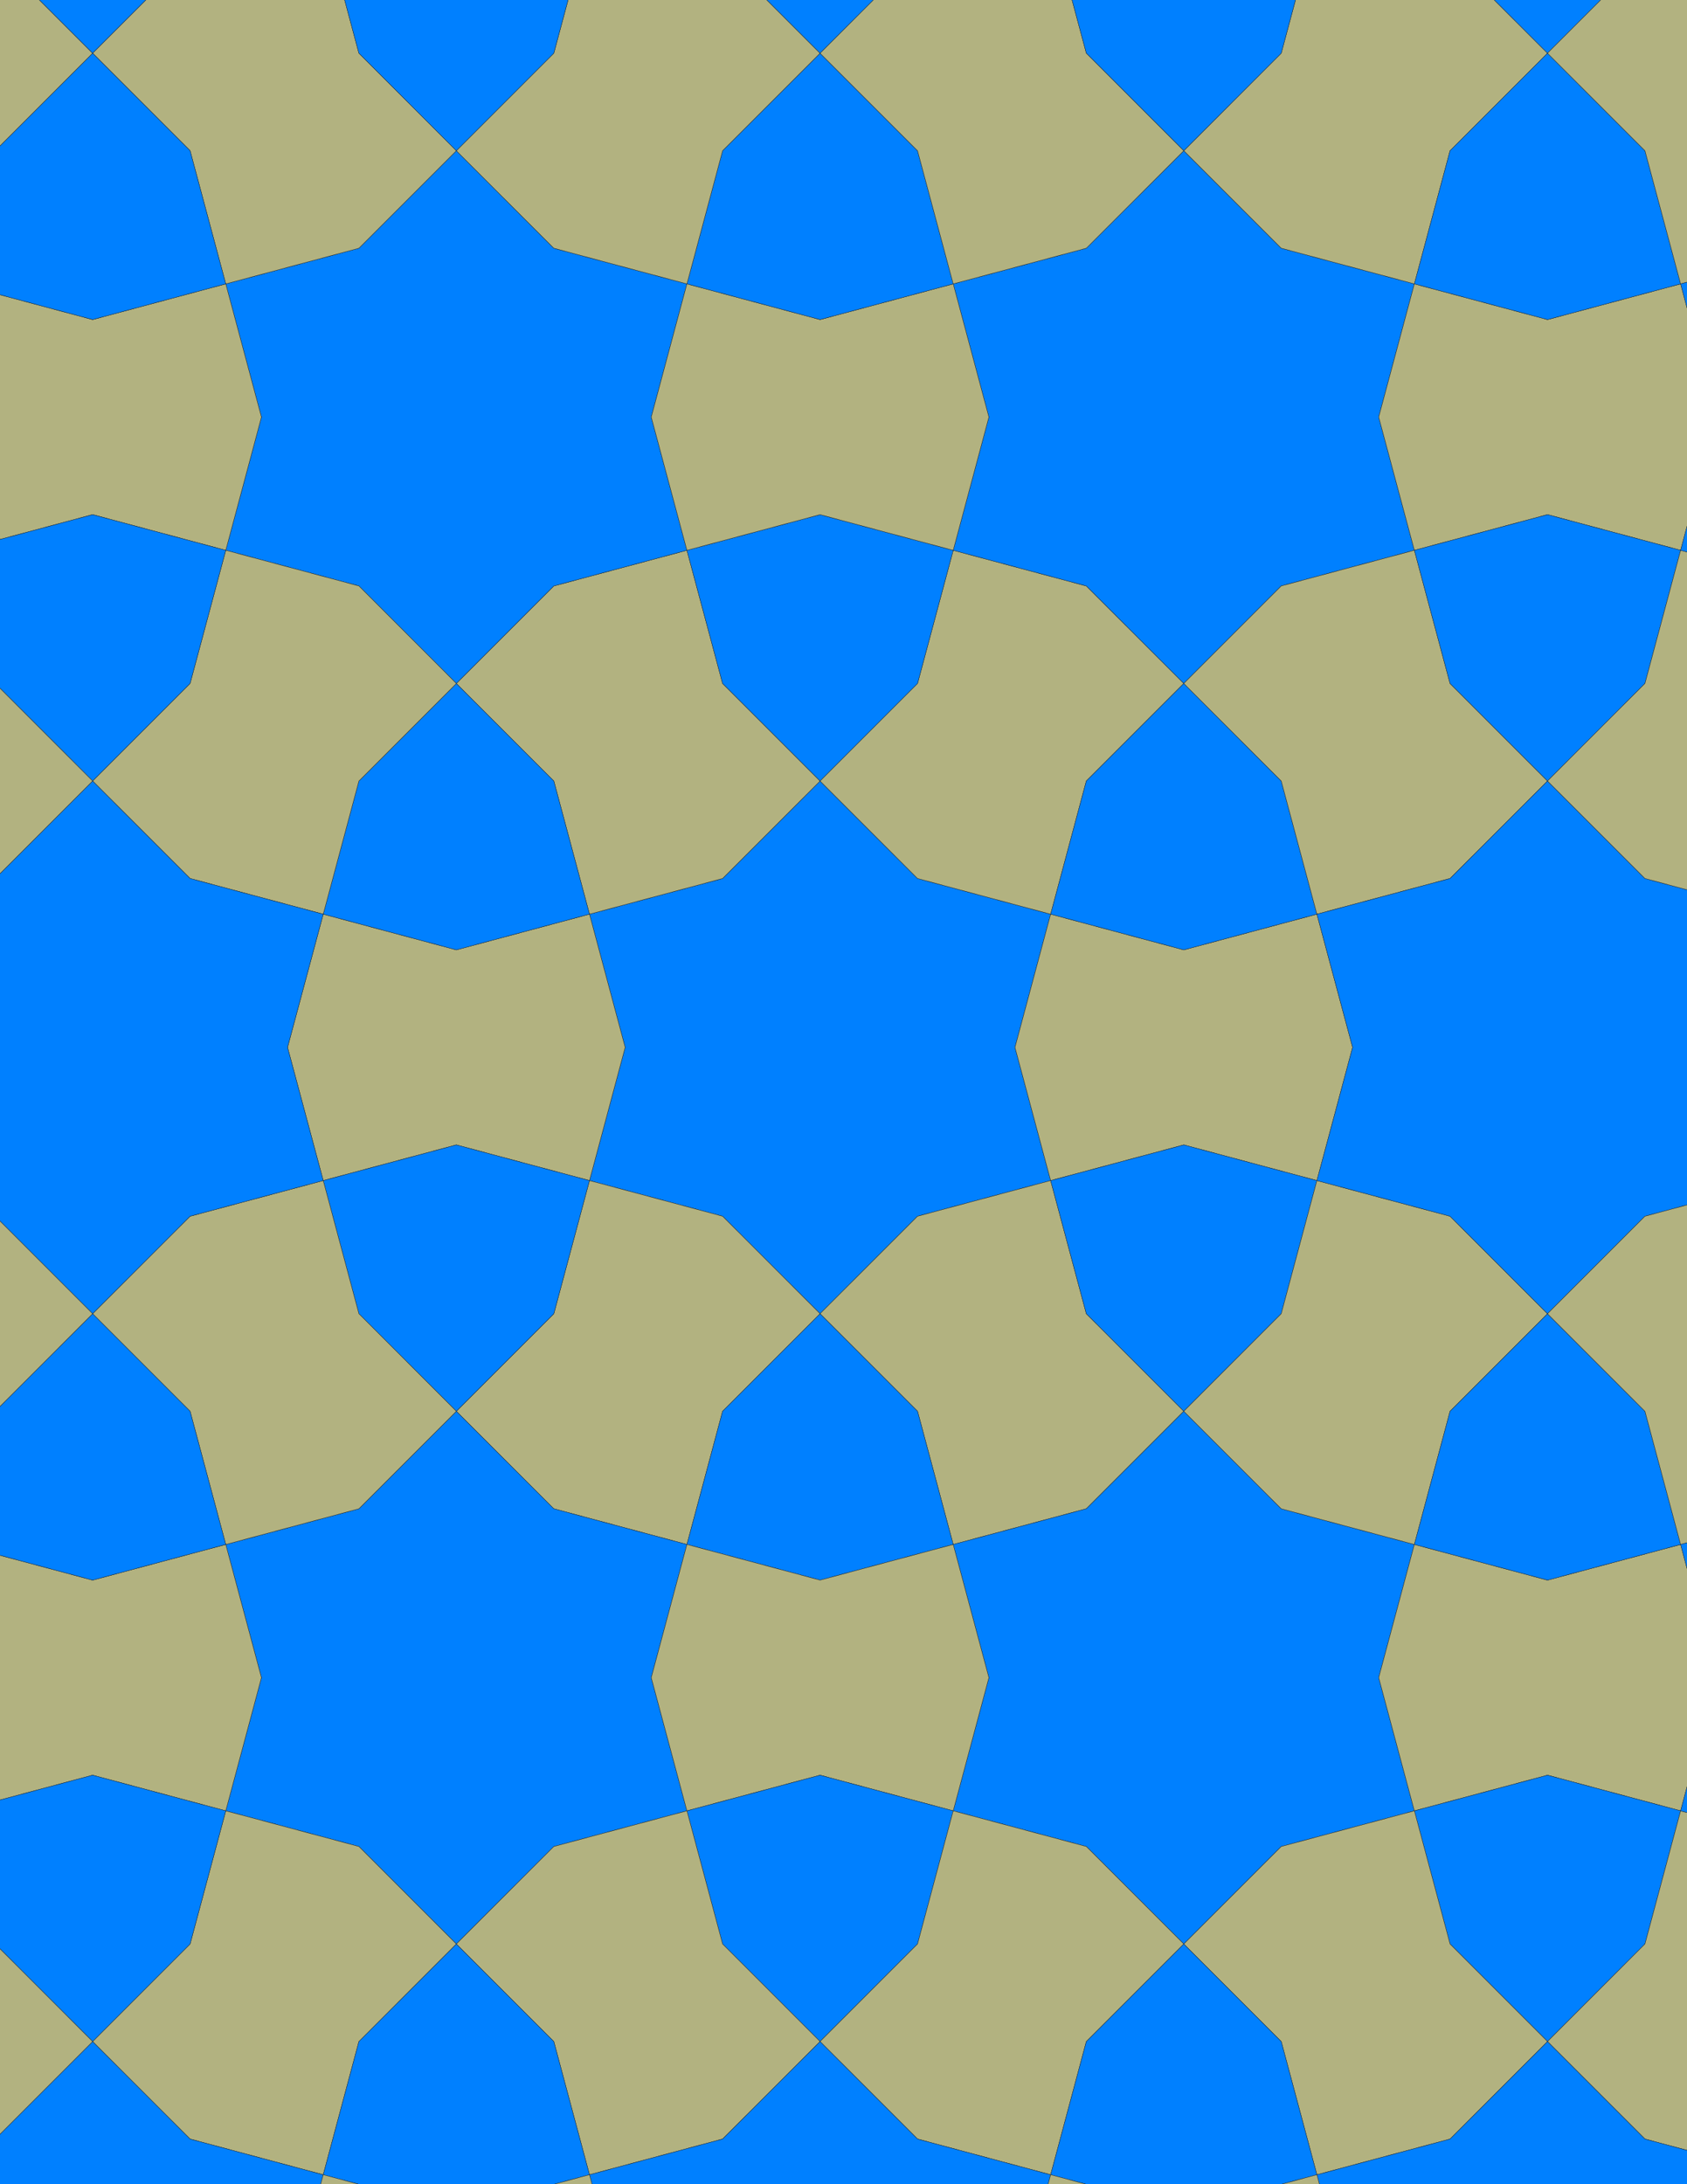 <svg xmlns="http://www.w3.org/2000/svg" xmlns:xlink="http://www.w3.org/1999/xlink" xmlns:inkscape="http://www.inkscape.org/namespaces/inkscape" version="1.1" width="612" height="792" viewBox="0 0 612 792">
<path transform="matrix(.1,0,0,-.1,0,792)" d="M2975 3156.3 3328.6 3509.8 3811.5 3639.2 3682.1 4122.2 3811.5 4605.2 3328.6 4734.6 2975 5088.1 2621.4 4734.6 2138.5 4605.2 2267.9 4122.2 2138.5 3639.2 2621.4 3509.8" fill="#0080ff"/>
<path transform="matrix(.1,0,0,-.1,0,792)" stroke-width="1" stroke-linecap="butt" stroke-miterlimit="10" stroke-linejoin="miter" fill="none" stroke="#000000" d="M2975 3156.3 3328.6 3509.8 3811.5 3639.2 3682.1 4122.2 3811.5 4605.2 3328.6 4734.6 2975 5088.1 2621.4 4734.6 2138.5 4605.2 2267.9 4122.2 2138.5 3639.2 2621.4 3509.8Z"/>
<path transform="matrix(.1,0,0,-.1,0,792)" d="M3328.6 4734.6 3811.5 4605.2 3940.9 5088.1 4294.5 5441.7 3940.9 5795.2 3458 5924.6 3328.6 5441.7 2975 5088.1" fill="#b2b280"/>
<path transform="matrix(.1,0,0,-.1,0,792)" stroke-width="1" stroke-linecap="butt" stroke-miterlimit="10" stroke-linejoin="miter" fill="none" stroke="#000000" d="M3328.6 4734.6 3811.5 4605.2 3940.9 5088.1 4294.5 5441.7 3940.9 5795.2 3458 5924.6 3328.6 5441.7 2975 5088.1Z"/>
<path transform="matrix(.1,0,0,-.1,0,792)" d="M2621.4 4734.6 2975 5088.1 2621.4 5441.7 2492 5924.6 2009.1 5795.2 1655.5 5441.7 2009.1 5088.1 2138.5 4605.2" fill="#b2b280"/>
<path transform="matrix(.1,0,0,-.1,0,792)" stroke-width="1" stroke-linecap="butt" stroke-miterlimit="10" stroke-linejoin="miter" fill="none" stroke="#000000" d="M2621.4 4734.6 2975 5088.1 2621.4 5441.7 2492 5924.6 2009.1 5795.2 1655.5 5441.7 2009.1 5088.1 2138.5 4605.2Z"/>
<path transform="matrix(.1,0,0,-.1,0,792)" d="M2621.4 3509.8 2138.5 3639.2 2009.1 3156.3 1655.5 2802.7 2009.1 2449.2 2492 2319.7 2621.4 2802.7 2975 3156.3" fill="#b2b280"/>
<path transform="matrix(.1,0,0,-.1,0,792)" stroke-width="1" stroke-linecap="butt" stroke-miterlimit="10" stroke-linejoin="miter" fill="none" stroke="#000000" d="M2621.4 3509.8 2138.5 3639.2 2009.1 3156.3 1655.5 2802.7 2009.1 2449.2 2492 2319.7 2621.4 2802.7 2975 3156.3Z"/>
<path transform="matrix(.1,0,0,-.1,0,792)" d="M3328.6 3509.8 2975 3156.3 3328.6 2802.7 3458 2319.7 3940.9 2449.2 4294.5 2802.7 3940.9 3156.3 3811.5 3639.2" fill="#b2b280"/>
<path transform="matrix(.1,0,0,-.1,0,792)" stroke-width="1" stroke-linecap="butt" stroke-miterlimit="10" stroke-linejoin="miter" fill="none" stroke="#000000" d="M3328.6 3509.8 2975 3156.3 3328.6 2802.7 3458 2319.7 3940.9 2449.2 4294.5 2802.7 3940.9 3156.3 3811.5 3639.2Z"/>
<path transform="matrix(.1,0,0,-.1,0,792)" d="M2975 5088.1 3328.6 5441.7 3458 5924.6 2975 6054 2492 5924.6 2621.4 5441.7" fill="#0080ff"/>
<path transform="matrix(.1,0,0,-.1,0,792)" stroke-width="1" stroke-linecap="butt" stroke-miterlimit="10" stroke-linejoin="miter" fill="none" stroke="#000000" d="M2975 5088.1 3328.6 5441.7 3458 5924.6 2975 6054 2492 5924.6 2621.4 5441.7Z"/>
<path transform="matrix(.1,0,0,-.1,0,792)" d="M2267.9 4122.2 2138.5 4605.2 1655.5 4475.7 1172.6 4605.2 1043.1 4122.2 1172.6 3639.2 1655.5 3768.6 2138.5 3639.2" fill="#b2b280"/>
<path transform="matrix(.1,0,0,-.1,0,792)" stroke-width="1" stroke-linecap="butt" stroke-miterlimit="10" stroke-linejoin="miter" fill="none" stroke="#000000" d="M2267.9 4122.2 2138.5 4605.2 1655.5 4475.7 1172.6 4605.2 1043.1 4122.2 1172.6 3639.2 1655.5 3768.6 2138.5 3639.2Z"/>
<path transform="matrix(.1,0,0,-.1,0,792)" d="M3682.1 4122.2 3811.5 3639.2 4294.5 3768.6 4777.4 3639.2 4906.9 4122.2 4777.4 4605.2 4294.5 4475.7 3811.5 4605.2" fill="#b2b280"/>
<path transform="matrix(.1,0,0,-.1,0,792)" stroke-width="1" stroke-linecap="butt" stroke-miterlimit="10" stroke-linejoin="miter" fill="none" stroke="#000000" d="M3682.1 4122.2 3811.5 3639.2 4294.5 3768.6 4777.4 3639.2 4906.9 4122.2 4777.4 4605.2 4294.5 4475.7 3811.5 4605.2Z"/>
<path transform="matrix(.1,0,0,-.1,0,792)" d="M2975 3156.3 2621.4 2802.7 2492 2319.7 2975 2190.3 3458 2319.7 3328.6 2802.7" fill="#0080ff"/>
<path transform="matrix(.1,0,0,-.1,0,792)" stroke-width="1" stroke-linecap="butt" stroke-miterlimit="10" stroke-linejoin="miter" fill="none" stroke="#000000" d="M2975 3156.3 2621.4 2802.7 2492 2319.7 2975 2190.3 3458 2319.7 3328.6 2802.7Z"/>
<path transform="matrix(.1,0,0,-.1,0,792)" d="M3811.5 3639.2 3940.9 3156.3 4294.5 2802.7 4648 3156.3 4777.4 3639.2 4294.5 3768.6" fill="#0080ff"/>
<path transform="matrix(.1,0,0,-.1,0,792)" stroke-width="1" stroke-linecap="butt" stroke-miterlimit="10" stroke-linejoin="miter" fill="none" stroke="#000000" d="M3811.5 3639.2 3940.9 3156.3 4294.5 2802.7 4648 3156.3 4777.4 3639.2 4294.5 3768.6Z"/>
<path transform="matrix(.1,0,0,-.1,0,792)" d="M3811.5 4605.2 4294.5 4475.7 4777.4 4605.2 4648 5088.1 4294.5 5441.7 3940.9 5088.1" fill="#0080ff"/>
<path transform="matrix(.1,0,0,-.1,0,792)" stroke-width="1" stroke-linecap="butt" stroke-miterlimit="10" stroke-linejoin="miter" fill="none" stroke="#000000" d="M3811.5 4605.2 4294.5 4475.7 4777.4 4605.2 4648 5088.1 4294.5 5441.7 3940.9 5088.1Z"/>
<path transform="matrix(.1,0,0,-.1,0,792)" d="M2138.5 4605.2 2009.1 5088.1 1655.5 5441.7 1302 5088.1 1172.6 4605.2 1655.5 4475.7" fill="#0080ff"/>
<path transform="matrix(.1,0,0,-.1,0,792)" stroke-width="1" stroke-linecap="butt" stroke-miterlimit="10" stroke-linejoin="miter" fill="none" stroke="#000000" d="M2138.5 4605.2 2009.1 5088.1 1655.5 5441.7 1302 5088.1 1172.6 4605.2 1655.5 4475.7Z"/>
<path transform="matrix(.1,0,0,-.1,0,792)" d="M2138.5 3639.2 1655.5 3768.6 1172.6 3639.2 1302 3156.3 1655.5 2802.7 2009.1 3156.3" fill="#0080ff"/>
<path transform="matrix(.1,0,0,-.1,0,792)" stroke-width="1" stroke-linecap="butt" stroke-miterlimit="10" stroke-linejoin="miter" fill="none" stroke="#000000" d="M2138.5 3639.2 1655.5 3768.6 1172.6 3639.2 1302 3156.3 1655.5 2802.7 2009.1 3156.3Z"/>
<path transform="matrix(.1,0,0,-.1,0,792)" d="M3940.9 5795.2 4294.5 5441.7 4648 5795.2 5131 5924.6 5001.6 6407.6 5131 6890.6 4648 7020 4294.5 7373.5 3940.9 7020 3458 6890.6 3587.4 6407.6 3458 5924.6" fill="#0080ff"/>
<path transform="matrix(.1,0,0,-.1,0,792)" stroke-width="1" stroke-linecap="butt" stroke-miterlimit="10" stroke-linejoin="miter" fill="none" stroke="#000000" d="M3940.9 5795.2 4294.5 5441.7 4648 5795.2 5131 5924.6 5001.6 6407.6 5131 6890.6 4648 7020 4294.5 7373.5 3940.9 7020 3458 6890.6 3587.4 6407.6 3458 5924.6Z"/>
<path transform="matrix(.1,0,0,-.1,0,792)" d="M2009.1 5795.2 2492 5924.6 2362.6 6407.6 2492 6890.6 2009.1 7020 1655.5 7373.5 1302 7020 819 6890.6 948.398 6407.6 819 5924.6 1302 5795.2 1655.5 5441.7" fill="#0080ff"/>
<path transform="matrix(.1,0,0,-.1,0,792)" stroke-width="1" stroke-linecap="butt" stroke-miterlimit="10" stroke-linejoin="miter" fill="none" stroke="#000000" d="M2009.1 5795.2 2492 5924.6 2362.6 6407.6 2492 6890.6 2009.1 7020 1655.5 7373.5 1302 7020 819 6890.6 948.398 6407.6 819 5924.6 1302 5795.2 1655.5 5441.7Z"/>
<path transform="matrix(.1,0,0,-.1,0,792)" d="M2492 5924.6 2975 6054 3458 5924.6 3587.4 6407.6 3458 6890.6 2975 6761.1 2492 6890.6 2362.6 6407.6" fill="#b2b280"/>
<path transform="matrix(.1,0,0,-.1,0,792)" stroke-width="1" stroke-linecap="butt" stroke-miterlimit="10" stroke-linejoin="miter" fill="none" stroke="#000000" d="M2492 5924.6 2975 6054 3458 5924.6 3587.4 6407.6 3458 6890.6 2975 6761.1 2492 6890.6 2362.6 6407.6Z"/>
<path transform="matrix(.1,0,0,-.1,0,792)" d="M2009.1 2449.2 1655.5 2802.7 1302 2449.2 819 2319.7 948.398 1836.8 819 1353.8 1302 1224.4 1655.5 870.898 2009.1 1224.4 2492 1353.8 2362.6 1836.8 2492 2319.7" fill="#0080ff"/>
<path transform="matrix(.1,0,0,-.1,0,792)" stroke-width="1" stroke-linecap="butt" stroke-miterlimit="10" stroke-linejoin="miter" fill="none" stroke="#000000" d="M2009.1 2449.2 1655.5 2802.7 1302 2449.2 819 2319.7 948.398 1836.8 819 1353.8 1302 1224.4 1655.5 870.898 2009.1 1224.4 2492 1353.8 2362.6 1836.8 2492 2319.7Z"/>
<path transform="matrix(.1,0,0,-.1,0,792)" d="M3940.9 2449.2 3458 2319.7 3587.4 1836.8 3458 1353.8 3940.9 1224.4 4294.5 870.898 4648 1224.4 5131 1353.8 5001.6 1836.8 5131 2319.7 4648 2449.2 4294.5 2802.7" fill="#0080ff"/>
<path transform="matrix(.1,0,0,-.1,0,792)" stroke-width="1" stroke-linecap="butt" stroke-miterlimit="10" stroke-linejoin="miter" fill="none" stroke="#000000" d="M3940.9 2449.2 3458 2319.7 3587.4 1836.8 3458 1353.8 3940.9 1224.4 4294.5 870.898 4648 1224.4 5131 1353.8 5001.6 1836.8 5131 2319.7 4648 2449.2 4294.5 2802.7Z"/>
<path transform="matrix(.1,0,0,-.1,0,792)" d="M4294.5 2802.7 4648 2449.2 5131 2319.7 5260.4 2802.7 5614 3156.3 5260.4 3509.8 4777.4 3639.2 4648 3156.3" fill="#b2b280"/>
<path transform="matrix(.1,0,0,-.1,0,792)" stroke-width="1" stroke-linecap="butt" stroke-miterlimit="10" stroke-linejoin="miter" fill="none" stroke="#000000" d="M4294.5 2802.7 4648 2449.2 5131 2319.7 5260.4 2802.7 5614 3156.3 5260.4 3509.8 4777.4 3639.2 4648 3156.3Z"/>
<path transform="matrix(.1,0,0,-.1,0,792)" d="M4294.5 5441.7 4648 5088.1 4777.4 4605.2 5260.4 4734.6 5614 5088.1 5260.4 5441.7 5131 5924.6 4648 5795.2" fill="#b2b280"/>
<path transform="matrix(.1,0,0,-.1,0,792)" stroke-width="1" stroke-linecap="butt" stroke-miterlimit="10" stroke-linejoin="miter" fill="none" stroke="#000000" d="M4294.5 5441.7 4648 5088.1 4777.4 4605.2 5260.4 4734.6 5614 5088.1 5260.4 5441.7 5131 5924.6 4648 5795.2Z"/>
<path transform="matrix(.1,0,0,-.1,0,792)" d="M1655.5 5441.7 1302 5795.2 819 5924.6 689.602 5441.7 336 5088.1 689.602 4734.6 1172.6 4605.2 1302 5088.1" fill="#b2b280"/>
<path transform="matrix(.1,0,0,-.1,0,792)" stroke-width="1" stroke-linecap="butt" stroke-miterlimit="10" stroke-linejoin="miter" fill="none" stroke="#000000" d="M1655.5 5441.7 1302 5795.2 819 5924.6 689.602 5441.7 336 5088.1 689.602 4734.6 1172.6 4605.2 1302 5088.1Z"/>
<path transform="matrix(.1,0,0,-.1,0,792)" d="M1655.5 2802.7 1302 3156.3 1172.6 3639.2 689.602 3509.8 336 3156.3 689.602 2802.7 819 2319.7 1302 2449.2" fill="#b2b280"/>
<path transform="matrix(.1,0,0,-.1,0,792)" stroke-width="1" stroke-linecap="butt" stroke-miterlimit="10" stroke-linejoin="miter" fill="none" stroke="#000000" d="M1655.5 2802.7 1302 3156.3 1172.6 3639.2 689.602 3509.8 336 3156.3 689.602 2802.7 819 2319.7 1302 2449.2Z"/>
<path transform="matrix(.1,0,0,-.1,0,792)" d="M2492 2319.7 2362.6 1836.8 2492 1353.8 2975 1483.2 3458 1353.8 3587.4 1836.8 3458 2319.7 2975 2190.3" fill="#b2b280"/>
<path transform="matrix(.1,0,0,-.1,0,792)" stroke-width="1" stroke-linecap="butt" stroke-miterlimit="10" stroke-linejoin="miter" fill="none" stroke="#000000" d="M2492 2319.7 2362.6 1836.8 2492 1353.8 2975 1483.2 3458 1353.8 3587.4 1836.8 3458 2319.7 2975 2190.3Z"/>
<path transform="matrix(.1,0,0,-.1,0,792)" d="M4777.4 3639.2 5260.4 3509.8 5614 3156.3 5967.5 3509.8 6450.5 3639.2 6321.1 4122.2 6450.5 4605.2 5967.5 4734.6 5614 5088.1 5260.4 4734.6 4777.4 4605.2 4906.9 4122.2" fill="#0080ff"/>
<path transform="matrix(.1,0,0,-.1,0,792)" stroke-width="1" stroke-linecap="butt" stroke-miterlimit="10" stroke-linejoin="miter" fill="none" stroke="#000000" d="M4777.4 3639.2 5260.4 3509.8 5614 3156.3 5967.5 3509.8 6450.5 3639.2 6321.1 4122.2 6450.5 4605.2 5967.5 4734.6 5614 5088.1 5260.4 4734.6 4777.4 4605.2 4906.9 4122.2Z"/>
<path transform="matrix(.1,0,0,-.1,0,792)" d="M1172.6 4605.2 689.602 4734.6 336 5088.1-17.5 4734.6-500.5 4605.2-371.102 4122.2-500.5 3639.2-17.5 3509.8 336 3156.3 689.602 3509.8 1172.6 3639.2 1043.1 4122.2" fill="#0080ff"/>
<path transform="matrix(.1,0,0,-.1,0,792)" stroke-width="1" stroke-linecap="butt" stroke-miterlimit="10" stroke-linejoin="miter" fill="none" stroke="#000000" d="M1172.6 4605.2 689.602 4734.6 336 5088.1-17.5 4734.6-500.5 4605.2-371.102 4122.2-500.5 3639.2-17.5 3509.8 336 3156.3 689.602 3509.8 1172.6 3639.2 1043.1 4122.2Z"/>
<path transform="matrix(.1,0,0,-.1,0,792)" d="M2975 6761.1 3458 6890.6 3328.6 7373.5 2975 7727.1 2621.4 7373.5 2492 6890.6" fill="#0080ff"/>
<path transform="matrix(.1,0,0,-.1,0,792)" stroke-width="1" stroke-linecap="butt" stroke-miterlimit="10" stroke-linejoin="miter" fill="none" stroke="#000000" d="M2975 6761.1 3458 6890.6 3328.6 7373.5 2975 7727.1 2621.4 7373.5 2492 6890.6Z"/>
<path transform="matrix(.1,0,0,-.1,0,792)" d="M3458 6890.6 3940.9 7020 4294.5 7373.5 3940.9 7727.1 3811.5 8210 3328.6 8080.6 2975 7727.1 3328.6 7373.5" fill="#b2b280"/>
<path transform="matrix(.1,0,0,-.1,0,792)" stroke-width="1" stroke-linecap="butt" stroke-miterlimit="10" stroke-linejoin="miter" fill="none" stroke="#000000" d="M3458 6890.6 3940.9 7020 4294.5 7373.5 3940.9 7727.1 3811.5 8210 3328.6 8080.6 2975 7727.1 3328.6 7373.5Z"/>
<path transform="matrix(.1,0,0,-.1,0,792)" d="M2492 6890.6 2621.4 7373.5 2975 7727.1 2621.4 8080.6 2138.5 8210 2009.1 7727.1 1655.5 7373.5 2009.1 7020" fill="#b2b280"/>
<path transform="matrix(.1,0,0,-.1,0,792)" stroke-width="1" stroke-linecap="butt" stroke-miterlimit="10" stroke-linejoin="miter" fill="none" stroke="#000000" d="M2492 6890.6 2621.4 7373.5 2975 7727.1 2621.4 8080.6 2138.5 8210 2009.1 7727.1 1655.5 7373.5 2009.1 7020Z"/>
<path transform="matrix(.1,0,0,-.1,0,792)" d="M2975 1483.2 2492 1353.8 2621.4 870.898 2975 517.301 3328.6 870.898 3458 1353.8" fill="#0080ff"/>
<path transform="matrix(.1,0,0,-.1,0,792)" stroke-width="1" stroke-linecap="butt" stroke-miterlimit="10" stroke-linejoin="miter" fill="none" stroke="#000000" d="M2975 1483.2 2492 1353.8 2621.4 870.898 2975 517.301 3328.6 870.898 3458 1353.8Z"/>
<path transform="matrix(.1,0,0,-.1,0,792)" d="M5001.6 1836.8 5131 1353.8 5614 1483.2 6096.9 1353.8 6226.3 1836.8 6096.9 2319.7 5614 2190.3 5131 2319.7" fill="#b2b280"/>
<path transform="matrix(.1,0,0,-.1,0,792)" stroke-width="1" stroke-linecap="butt" stroke-miterlimit="10" stroke-linejoin="miter" fill="none" stroke="#000000" d="M5001.6 1836.8 5131 1353.8 5614 1483.2 6096.9 1353.8 6226.3 1836.8 6096.9 2319.7 5614 2190.3 5131 2319.7Z"/>
<path transform="matrix(.1,0,0,-.1,0,792)" d="M5001.6 6407.6 5131 5924.6 5614 6054 6096.9 5924.6 6226.3 6407.6 6096.9 6890.6 5614 6761.1 5131 6890.6" fill="#b2b280"/>
<path transform="matrix(.1,0,0,-.1,0,792)" stroke-width="1" stroke-linecap="butt" stroke-miterlimit="10" stroke-linejoin="miter" fill="none" stroke="#000000" d="M5001.6 6407.6 5131 5924.6 5614 6054 6096.9 5924.6 6226.3 6407.6 6096.9 6890.6 5614 6761.1 5131 6890.6Z"/>
<path transform="matrix(.1,0,0,-.1,0,792)" d="M948.398 6407.6 819 6890.6 336 6761.1-146.898 6890.6-276.301 6407.6-146.898 5924.6 336 6054 819 5924.6" fill="#b2b280"/>
<path transform="matrix(.1,0,0,-.1,0,792)" stroke-width="1" stroke-linecap="butt" stroke-miterlimit="10" stroke-linejoin="miter" fill="none" stroke="#000000" d="M948.398 6407.6 819 6890.6 336 6761.1-146.898 6890.6-276.301 6407.6-146.898 5924.6 336 6054 819 5924.6Z"/>
<path transform="matrix(.1,0,0,-.1,0,792)" d="M948.398 1836.8 819 2319.7 336 2190.3-146.898 2319.7-276.301 1836.8-146.898 1353.8 336 1483.2 819 1353.8" fill="#b2b280"/>
<path transform="matrix(.1,0,0,-.1,0,792)" stroke-width="1" stroke-linecap="butt" stroke-miterlimit="10" stroke-linejoin="miter" fill="none" stroke="#000000" d="M948.398 1836.8 819 2319.7 336 2190.3-146.898 2319.7-276.301 1836.8-146.898 1353.8 336 1483.2 819 1353.8Z"/>
<path transform="matrix(.1,0,0,-.1,0,792)" d="M4648 7020 5131 6890.6 5260.4 7373.5 5614 7727.1 5260.4 8080.6 4777.4 8210 4648 7727.1 4294.5 7373.5" fill="#b2b280"/>
<path transform="matrix(.1,0,0,-.1,0,792)" stroke-width="1" stroke-linecap="butt" stroke-miterlimit="10" stroke-linejoin="miter" fill="none" stroke="#000000" d="M4648 7020 5131 6890.6 5260.4 7373.5 5614 7727.1 5260.4 8080.6 4777.4 8210 4648 7727.1 4294.5 7373.5Z"/>
<path transform="matrix(.1,0,0,-.1,0,792)" d="M1302 7020 1655.5 7373.5 1302 7727.1 1172.6 8210 689.602 8080.6 336 7727.1 689.602 7373.5 819 6890.6" fill="#b2b280"/>
<path transform="matrix(.1,0,0,-.1,0,792)" stroke-width="1" stroke-linecap="butt" stroke-miterlimit="10" stroke-linejoin="miter" fill="none" stroke="#000000" d="M1302 7020 1655.5 7373.5 1302 7727.1 1172.6 8210 689.602 8080.6 336 7727.1 689.602 7373.5 819 6890.6Z"/>
<path transform="matrix(.1,0,0,-.1,0,792)" d="M2492 1353.8 2009.1 1224.4 1655.5 870.898 2009.1 517.301 2138.5 34.301 2621.4 163.801 2975 517.301 2621.4 870.898" fill="#b2b280"/>
<path transform="matrix(.1,0,0,-.1,0,792)" stroke-width="1" stroke-linecap="butt" stroke-miterlimit="10" stroke-linejoin="miter" fill="none" stroke="#000000" d="M2492 1353.8 2009.1 1224.4 1655.5 870.898 2009.1 517.301 2138.5 34.301 2621.4 163.801 2975 517.301 2621.4 870.898Z"/>
<path transform="matrix(.1,0,0,-.1,0,792)" d="M3458 1353.8 3328.6 870.898 2975 517.301 3328.6 163.801 3811.5 34.301 3940.9 517.301 4294.5 870.898 3940.9 1224.4" fill="#b2b280"/>
<path transform="matrix(.1,0,0,-.1,0,792)" stroke-width="1" stroke-linecap="butt" stroke-miterlimit="10" stroke-linejoin="miter" fill="none" stroke="#000000" d="M3458 1353.8 3328.6 870.898 2975 517.301 3328.6 163.801 3811.5 34.301 3940.9 517.301 4294.5 870.898 3940.9 1224.4Z"/>
<path transform="matrix(.1,0,0,-.1,0,792)" d="M5131 1353.8 5260.4 870.898 5614 517.301 5967.5 870.898 6096.9 1353.8 5614 1483.2" fill="#0080ff"/>
<path transform="matrix(.1,0,0,-.1,0,792)" stroke-width="1" stroke-linecap="butt" stroke-miterlimit="10" stroke-linejoin="miter" fill="none" stroke="#000000" d="M5131 1353.8 5260.4 870.898 5614 517.301 5967.5 870.898 6096.9 1353.8 5614 1483.2Z"/>
<path transform="matrix(.1,0,0,-.1,0,792)" d="M5131 1353.8 4648 1224.4 4294.5 870.898 4648 517.301 4777.4 34.301 5260.4 163.801 5614 517.301 5260.4 870.898" fill="#b2b280"/>
<path transform="matrix(.1,0,0,-.1,0,792)" stroke-width="1" stroke-linecap="butt" stroke-miterlimit="10" stroke-linejoin="miter" fill="none" stroke="#000000" d="M5131 1353.8 4648 1224.4 4294.5 870.898 4648 517.301 4777.4 34.301 5260.4 163.801 5614 517.301 5260.4 870.898Z"/>
<path transform="matrix(.1,0,0,-.1,0,792)" d="M5131 2319.7 5614 2190.3 6096.9 2319.7 5967.5 2802.7 5614 3156.3 5260.4 2802.7" fill="#0080ff"/>
<path transform="matrix(.1,0,0,-.1,0,792)" stroke-width="1" stroke-linecap="butt" stroke-miterlimit="10" stroke-linejoin="miter" fill="none" stroke="#000000" d="M5131 2319.7 5614 2190.3 6096.9 2319.7 5967.5 2802.7 5614 3156.3 5260.4 2802.7Z"/>
<path transform="matrix(.1,0,0,-.1,0,792)" d="M5131 5924.6 5260.4 5441.7 5614 5088.1 5967.5 5441.7 6096.9 5924.6 5614 6054" fill="#0080ff"/>
<path transform="matrix(.1,0,0,-.1,0,792)" stroke-width="1" stroke-linecap="butt" stroke-miterlimit="10" stroke-linejoin="miter" fill="none" stroke="#000000" d="M5131 5924.6 5260.4 5441.7 5614 5088.1 5967.5 5441.7 6096.9 5924.6 5614 6054Z"/>
<path transform="matrix(.1,0,0,-.1,0,792)" d="M5131 6890.6 5614 6761.1 6096.9 6890.6 5967.5 7373.5 5614 7727.1 5260.4 7373.5" fill="#0080ff"/>
<path transform="matrix(.1,0,0,-.1,0,792)" stroke-width="1" stroke-linecap="butt" stroke-miterlimit="10" stroke-linejoin="miter" fill="none" stroke="#000000" d="M5131 6890.6 5614 6761.1 6096.9 6890.6 5967.5 7373.5 5614 7727.1 5260.4 7373.5Z"/>
<path transform="matrix(.1,0,0,-.1,0,792)" d="M819 6890.6 689.602 7373.5 336 7727.1-17.5 7373.5-146.898 6890.6 336 6761.1" fill="#0080ff"/>
<path transform="matrix(.1,0,0,-.1,0,792)" stroke-width="1" stroke-linecap="butt" stroke-miterlimit="10" stroke-linejoin="miter" fill="none" stroke="#000000" d="M819 6890.6 689.602 7373.5 336 7727.1-17.5 7373.5-146.898 6890.6 336 6761.1Z"/>
<path transform="matrix(.1,0,0,-.1,0,792)" d="M819 5924.6 336 6054-146.898 5924.6-17.5 5441.7 336 5088.1 689.602 5441.7" fill="#0080ff"/>
<path transform="matrix(.1,0,0,-.1,0,792)" stroke-width="1" stroke-linecap="butt" stroke-miterlimit="10" stroke-linejoin="miter" fill="none" stroke="#000000" d="M819 5924.6 336 6054-146.898 5924.6-17.5 5441.7 336 5088.1 689.602 5441.7Z"/>
<path transform="matrix(.1,0,0,-.1,0,792)" d="M819 2319.7 689.602 2802.7 336 3156.3-17.5 2802.7-146.898 2319.7 336 2190.3" fill="#0080ff"/>
<path transform="matrix(.1,0,0,-.1,0,792)" stroke-width="1" stroke-linecap="butt" stroke-miterlimit="10" stroke-linejoin="miter" fill="none" stroke="#000000" d="M819 2319.7 689.602 2802.7 336 3156.3-17.5 2802.7-146.898 2319.7 336 2190.3Z"/>
<path transform="matrix(.1,0,0,-.1,0,792)" d="M819 1353.8 689.602 870.898 336 517.301 689.602 163.801 1172.6 34.301 1302 517.301 1655.5 870.898 1302 1224.4" fill="#b2b280"/>
<path transform="matrix(.1,0,0,-.1,0,792)" stroke-width="1" stroke-linecap="butt" stroke-miterlimit="10" stroke-linejoin="miter" fill="none" stroke="#000000" d="M819 1353.8 689.602 870.898 336 517.301 689.602 163.801 1172.6 34.301 1302 517.301 1655.5 870.898 1302 1224.4Z"/>
<path transform="matrix(.1,0,0,-.1,0,792)" d="M819 1353.8 336 1483.2-146.898 1353.8-17.5 870.898 336 517.301 689.602 870.898" fill="#0080ff"/>
<path transform="matrix(.1,0,0,-.1,0,792)" stroke-width="1" stroke-linecap="butt" stroke-miterlimit="10" stroke-linejoin="miter" fill="none" stroke="#000000" d="M819 1353.8 336 1483.2-146.898 1353.8-17.5 870.898 336 517.301 689.602 870.898Z"/>
<path transform="matrix(.1,0,0,-.1,0,792)" d="M4294.5 7373.5 4648 7727.1 4777.4 8210 4294.5 8339.4 3811.5 8210 3940.9 7727.1" fill="#0080ff"/>
<path transform="matrix(.1,0,0,-.1,0,792)" stroke-width="1" stroke-linecap="butt" stroke-miterlimit="10" stroke-linejoin="miter" fill="none" stroke="#000000" d="M4294.5 7373.5 4648 7727.1 4777.4 8210 4294.5 8339.4 3811.5 8210 3940.9 7727.1Z"/>
<path transform="matrix(.1,0,0,-.1,0,792)" d="M1655.5 7373.5 2009.1 7727.1 2138.5 8210 1655.5 8339.4 1172.6 8210 1302 7727.1" fill="#0080ff"/>
<path transform="matrix(.1,0,0,-.1,0,792)" stroke-width="1" stroke-linecap="butt" stroke-miterlimit="10" stroke-linejoin="miter" fill="none" stroke="#000000" d="M1655.5 7373.5 2009.1 7727.1 2138.5 8210 1655.5 8339.4 1172.6 8210 1302 7727.1Z"/>
<path transform="matrix(.1,0,0,-.1,0,792)" d="M1655.5 870.898 1302 517.301 1172.6 34.301 1655.5-95.102 2138.5 34.301 2009.1 517.301" fill="#0080ff"/>
<path transform="matrix(.1,0,0,-.1,0,792)" stroke-width="1" stroke-linecap="butt" stroke-miterlimit="10" stroke-linejoin="miter" fill="none" stroke="#000000" d="M1655.5 870.898 1302 517.301 1172.6 34.301 1655.5-95.102 2138.5 34.301 2009.1 517.301Z"/>
<path transform="matrix(.1,0,0,-.1,0,792)" d="M4294.5 870.898 3940.9 517.301 3811.5 34.301 4294.5-95.102 4777.4 34.301 4648 517.301" fill="#0080ff"/>
<path transform="matrix(.1,0,0,-.1,0,792)" stroke-width="1" stroke-linecap="butt" stroke-miterlimit="10" stroke-linejoin="miter" fill="none" stroke="#000000" d="M4294.5 870.898 3940.9 517.301 3811.5 34.301 4294.5-95.102 4777.4 34.301 4648 517.301Z"/>
<path transform="matrix(.1,0,0,-.1,0,792)" d="M2975 7727.1 3328.6 8080.6 3811.5 8210 3682.1 8693 3811.5 9176 3328.6 9305.4 2975 9658.9 2621.4 9305.4 2138.5 9176 2267.9 8693 2138.5 8210 2621.4 8080.6" fill="#0080ff"/>
<path transform="matrix(.1,0,0,-.1,0,792)" stroke-width="1" stroke-linecap="butt" stroke-miterlimit="10" stroke-linejoin="miter" fill="none" stroke="#000000" d="M2975 7727.1 3328.6 8080.6 3811.5 8210 3682.1 8693 3811.5 9176 3328.6 9305.4 2975 9658.9 2621.4 9305.4 2138.5 9176 2267.9 8693 2138.5 8210 2621.4 8080.6Z"/>
<path transform="matrix(.1,0,0,-.1,0,792)" d="M336 7727.1-17.5 8080.6-500.5 8210-629.898 7727.1-983.398 7373.5-629.898 7020-146.898 6890.6-17.5 7373.5" fill="#b2b280"/>
<path transform="matrix(.1,0,0,-.1,0,792)" stroke-width="1" stroke-linecap="butt" stroke-miterlimit="10" stroke-linejoin="miter" fill="none" stroke="#000000" d="M336 7727.1-17.5 8080.6-500.5 8210-629.898 7727.1-983.398 7373.5-629.898 7020-146.898 6890.6-17.5 7373.5Z"/>
<path transform="matrix(.1,0,0,-.1,0,792)" d="M336 7727.1 689.602 8080.6 1172.6 8210 1043.1 8693 1172.6 9176 689.602 9305.4 336 9658.9-17.5 9305.4-500.5 9176-371.102 8693-500.5 8210-17.5 8080.6" fill="#0080ff"/>
<path transform="matrix(.1,0,0,-.1,0,792)" stroke-width="1" stroke-linecap="butt" stroke-miterlimit="10" stroke-linejoin="miter" fill="none" stroke="#000000" d="M336 7727.1 689.602 8080.6 1172.6 8210 1043.1 8693 1172.6 9176 689.602 9305.4 336 9658.9-17.5 9305.4-500.5 9176-371.102 8693-500.5 8210-17.5 8080.6Z"/>
<path transform="matrix(.1,0,0,-.1,0,792)" d="M336 5088.1-17.5 5441.7-146.898 5924.6-629.898 5795.2-983.398 5441.7-629.898 5088.1-500.5 4605.2-17.5 4734.6" fill="#b2b280"/>
<path transform="matrix(.1,0,0,-.1,0,792)" stroke-width="1" stroke-linecap="butt" stroke-miterlimit="10" stroke-linejoin="miter" fill="none" stroke="#000000" d="M336 5088.1-17.5 5441.7-146.898 5924.6-629.898 5795.2-983.398 5441.7-629.898 5088.1-500.5 4605.2-17.5 4734.6Z"/>
<path transform="matrix(.1,0,0,-.1,0,792)" d="M336 3156.3-17.5 3509.8-500.5 3639.2-629.898 3156.3-983.398 2802.7-629.898 2449.2-146.898 2319.7-17.5 2802.7" fill="#b2b280"/>
<path transform="matrix(.1,0,0,-.1,0,792)" stroke-width="1" stroke-linecap="butt" stroke-miterlimit="10" stroke-linejoin="miter" fill="none" stroke="#000000" d="M336 3156.3-17.5 3509.8-500.5 3639.2-629.898 3156.3-983.398 2802.7-629.898 2449.2-146.898 2319.7-17.5 2802.7Z"/>
<path transform="matrix(.1,0,0,-.1,0,792)" d="M5614 3156.3 5967.5 2802.7 6096.9 2319.7 6579.9 2449.2 6933.4 2802.7 6579.9 3156.3 6450.5 3639.2 5967.5 3509.8" fill="#b2b280"/>
<path transform="matrix(.1,0,0,-.1,0,792)" stroke-width="1" stroke-linecap="butt" stroke-miterlimit="10" stroke-linejoin="miter" fill="none" stroke="#000000" d="M5614 3156.3 5967.5 2802.7 6096.9 2319.7 6579.9 2449.2 6933.4 2802.7 6579.9 3156.3 6450.5 3639.2 5967.5 3509.8Z"/>
<path transform="matrix(.1,0,0,-.1,0,792)" d="M5614 5088.1 5967.5 4734.6 6450.5 4605.2 6579.9 5088.1 6933.4 5441.7 6579.9 5795.2 6096.9 5924.6 5967.5 5441.7" fill="#b2b280"/>
<path transform="matrix(.1,0,0,-.1,0,792)" stroke-width="1" stroke-linecap="butt" stroke-miterlimit="10" stroke-linejoin="miter" fill="none" stroke="#000000" d="M5614 5088.1 5967.5 4734.6 6450.5 4605.2 6579.9 5088.1 6933.4 5441.7 6579.9 5795.2 6096.9 5924.6 5967.5 5441.7Z"/>
<path transform="matrix(.1,0,0,-.1,0,792)" d="M5614 7727.1 5967.5 8080.6 6450.5 8210 6321.1 8693 6450.5 9176 5967.5 9305.4 5614 9658.9 5260.4 9305.4 4777.4 9176 4906.9 8693 4777.4 8210 5260.4 8080.6" fill="#0080ff"/>
<path transform="matrix(.1,0,0,-.1,0,792)" stroke-width="1" stroke-linecap="butt" stroke-miterlimit="10" stroke-linejoin="miter" fill="none" stroke="#000000" d="M5614 7727.1 5967.5 8080.6 6450.5 8210 6321.1 8693 6450.5 9176 5967.5 9305.4 5614 9658.9 5260.4 9305.4 4777.4 9176 4906.9 8693 4777.4 8210 5260.4 8080.6Z"/>
<path transform="matrix(.1,0,0,-.1,0,792)" d="M5614 7727.1 5967.5 7373.5 6096.9 6890.6 6579.9 7020 6933.4 7373.5 6579.9 7727.1 6450.5 8210 5967.5 8080.6" fill="#b2b280"/>
<path transform="matrix(.1,0,0,-.1,0,792)" stroke-width="1" stroke-linecap="butt" stroke-miterlimit="10" stroke-linejoin="miter" fill="none" stroke="#000000" d="M5614 7727.1 5967.5 7373.5 6096.9 6890.6 6579.9 7020 6933.4 7373.5 6579.9 7727.1 6450.5 8210 5967.5 8080.6Z"/>
<path transform="matrix(.1,0,0,-.1,0,792)" d="M336 517.301-17.5 163.801-500.5 34.301-371.102-448.602-500.5-931.602-17.5-1061 336-1414.5 689.602-1061 1172.6-931.602 1043.1-448.602 1172.6 34.301 689.602 163.801" fill="#0080ff"/>
<path transform="matrix(.1,0,0,-.1,0,792)" stroke-width="1" stroke-linecap="butt" stroke-miterlimit="10" stroke-linejoin="miter" fill="none" stroke="#000000" d="M336 517.301-17.5 163.801-500.5 34.301-371.102-448.602-500.5-931.602-17.5-1061 336-1414.5 689.602-1061 1172.6-931.602 1043.1-448.602 1172.6 34.301 689.602 163.801Z"/>
<path transform="matrix(.1,0,0,-.1,0,792)" d="M336 517.301-17.5 870.898-146.898 1353.8-629.898 1224.4-983.398 870.898-629.898 517.301-500.5 34.301-17.5 163.801" fill="#b2b280"/>
<path transform="matrix(.1,0,0,-.1,0,792)" stroke-width="1" stroke-linecap="butt" stroke-miterlimit="10" stroke-linejoin="miter" fill="none" stroke="#000000" d="M336 517.301-17.5 870.898-146.898 1353.8-629.898 1224.4-983.398 870.898-629.898 517.301-500.5 34.301-17.5 163.801Z"/>
<path transform="matrix(.1,0,0,-.1,0,792)" d="M2975 517.301 2621.4 163.801 2138.5 34.301 2267.9-448.602 2138.5-931.602 2621.4-1061 2975-1414.5 3328.6-1061 3811.5-931.602 3682.1-448.602 3811.5 34.301 3328.6 163.801" fill="#0080ff"/>
<path transform="matrix(.1,0,0,-.1,0,792)" stroke-width="1" stroke-linecap="butt" stroke-miterlimit="10" stroke-linejoin="miter" fill="none" stroke="#000000" d="M2975 517.301 2621.4 163.801 2138.5 34.301 2267.9-448.602 2138.5-931.602 2621.4-1061 2975-1414.5 3328.6-1061 3811.5-931.602 3682.1-448.602 3811.5 34.301 3328.6 163.801Z"/>
<path transform="matrix(.1,0,0,-.1,0,792)" d="M5614 517.301 5967.5 163.801 6450.5 34.301 6579.9 517.301 6933.4 870.898 6579.9 1224.4 6096.9 1353.8 5967.5 870.898" fill="#b2b280"/>
<path transform="matrix(.1,0,0,-.1,0,792)" stroke-width="1" stroke-linecap="butt" stroke-miterlimit="10" stroke-linejoin="miter" fill="none" stroke="#000000" d="M5614 517.301 5967.5 163.801 6450.5 34.301 6579.9 517.301 6933.4 870.898 6579.9 1224.4 6096.9 1353.8 5967.5 870.898Z"/>
<path transform="matrix(.1,0,0,-.1,0,792)" d="M5614 517.301 5260.4 163.801 4777.4 34.301 4906.9-448.602 4777.4-931.602 5260.4-1061 5614-1414.5 5967.5-1061 6450.5-931.602 6321.1-448.602 6450.5 34.301 5967.5 163.801" fill="#0080ff"/>
<path transform="matrix(.1,0,0,-.1,0,792)" stroke-width="1" stroke-linecap="butt" stroke-miterlimit="10" stroke-linejoin="miter" fill="none" stroke="#000000" d="M5614 517.301 5260.4 163.801 4777.4 34.301 4906.9-448.602 4777.4-931.602 5260.4-1061 5614-1414.5 5967.5-1061 6450.5-931.602 6321.1-448.602 6450.5 34.301 5967.5 163.801Z"/>
<path transform="matrix(.1,0,0,-.1,0,792)" d="M1172.6 34.301 1043.1-448.602 1172.6-931.602 1655.5-802.199 2138.5-931.602 2267.9-448.602 2138.5 34.301 1655.5-95.102" fill="#b2b280"/>
<path transform="matrix(.1,0,0,-.1,0,792)" stroke-width="1" stroke-linecap="butt" stroke-miterlimit="10" stroke-linejoin="miter" fill="none" stroke="#000000" d="M1172.6 34.301 1043.1-448.602 1172.6-931.602 1655.5-802.199 2138.5-931.602 2267.9-448.602 2138.5 34.301 1655.5-95.102Z"/>
<path transform="matrix(.1,0,0,-.1,0,792)" d="M3811.5 34.301 3682.1-448.602 3811.5-931.602 4294.5-802.199 4777.4-931.602 4906.9-448.602 4777.4 34.301 4294.5-95.102" fill="#b2b280"/>
<path transform="matrix(.1,0,0,-.1,0,792)" stroke-width="1" stroke-linecap="butt" stroke-miterlimit="10" stroke-linejoin="miter" fill="none" stroke="#000000" d="M3811.5 34.301 3682.1-448.602 3811.5-931.602 4294.5-802.199 4777.4-931.602 4906.9-448.602 4777.4 34.301 4294.5-95.102Z"/>
<path transform="matrix(.1,0,0,-.1,0,792)" d="M6096.9 1353.8 6579.9 1224.4 6933.4 870.898 7287 1224.4 7770 1353.8 7640.5 1836.8 7770 2319.7 7287 2449.2 6933.4 2802.7 6579.9 2449.2 6096.9 2319.7 6226.3 1836.8" fill="#0080ff"/>
<path transform="matrix(.1,0,0,-.1,0,792)" stroke-width="1" stroke-linecap="butt" stroke-miterlimit="10" stroke-linejoin="miter" fill="none" stroke="#000000" d="M6096.9 1353.8 6579.9 1224.4 6933.4 870.898 7287 1224.4 7770 1353.8 7640.5 1836.8 7770 2319.7 7287 2449.2 6933.4 2802.7 6579.9 2449.2 6096.9 2319.7 6226.3 1836.8Z"/>
<path transform="matrix(.1,0,0,-.1,0,792)" d="M6096.9 5924.6 6579.9 5795.2 6933.4 5441.7 7287 5795.2 7770 5924.6 7640.5 6407.6 7770 6890.6 7287 7020 6933.4 7373.5 6579.9 7020 6096.9 6890.6 6226.3 6407.6" fill="#0080ff"/>
<path transform="matrix(.1,0,0,-.1,0,792)" stroke-width="1" stroke-linecap="butt" stroke-miterlimit="10" stroke-linejoin="miter" fill="none" stroke="#000000" d="M6096.9 5924.6 6579.9 5795.2 6933.4 5441.7 7287 5795.2 7770 5924.6 7640.5 6407.6 7770 6890.6 7287 7020 6933.4 7373.5 6579.9 7020 6096.9 6890.6 6226.3 6407.6Z"/>
</svg>
